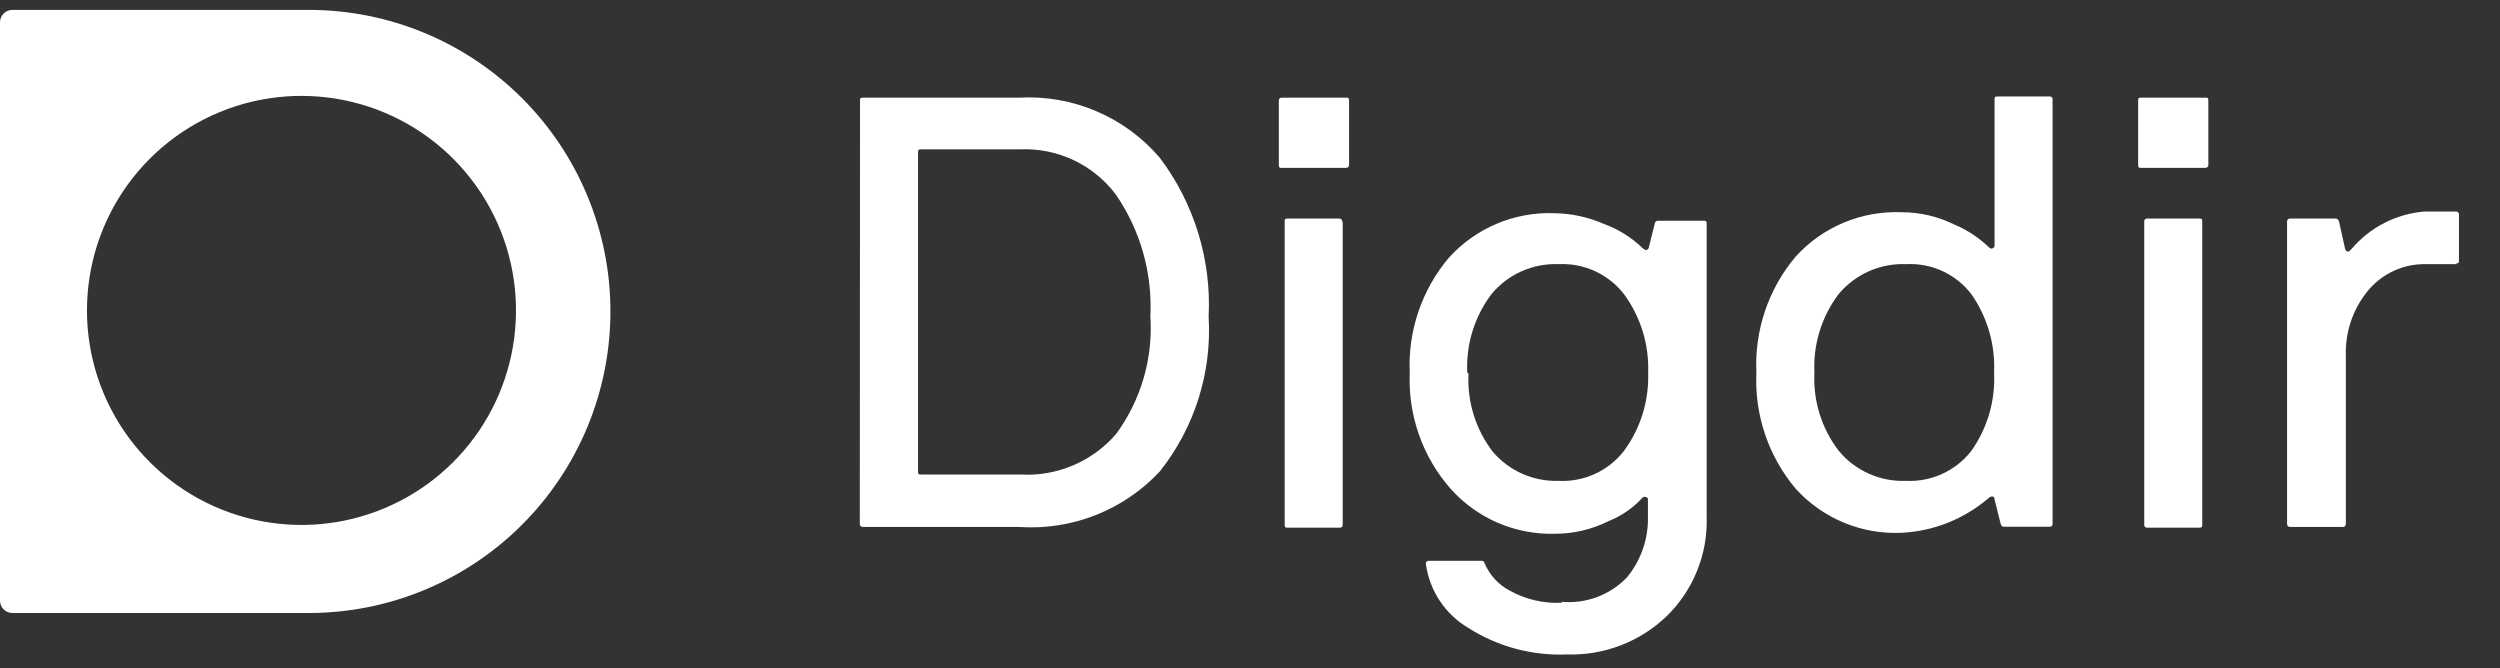 <svg width="101" height="27" viewBox="0 0 101 27" fill="none" xmlns="http://www.w3.org/2000/svg">
<rect x="0" y="0" width="101" height="27" fill="#333333" stroke="none"/>
<path d="M34.745 4.064C34.745 3.985 34.745 3.945 34.873 3.945H41.176C42.247 3.886 43.317 4.075 44.303 4.497C45.288 4.918 46.163 5.562 46.859 6.378C48.248 8.221 48.945 10.494 48.829 12.799C48.963 15.052 48.262 17.275 46.859 19.043C46.137 19.818 45.252 20.421 44.267 20.809C43.282 21.198 42.223 21.362 41.167 21.289H34.864C34.846 21.29 34.829 21.288 34.813 21.282C34.797 21.276 34.782 21.267 34.77 21.254C34.758 21.242 34.748 21.227 34.742 21.211C34.736 21.195 34.734 21.178 34.736 21.16L34.745 4.064ZM41.226 6.033H37.217C37.129 6.033 37.089 6.033 37.089 6.161V19.053C37.089 19.132 37.089 19.171 37.217 19.171H41.226C41.954 19.213 42.682 19.086 43.353 18.801C44.024 18.516 44.621 18.079 45.096 17.526C46.099 16.155 46.587 14.475 46.475 12.78C46.562 11.029 46.071 9.298 45.077 7.855C44.63 7.263 44.046 6.788 43.375 6.47C42.705 6.153 41.967 6.003 41.226 6.033Z" fill="white"/>
<path d="M54.502 4.064V6.654C54.503 6.671 54.501 6.688 54.495 6.704C54.489 6.721 54.48 6.735 54.467 6.748C54.455 6.76 54.44 6.769 54.424 6.775C54.408 6.781 54.391 6.783 54.373 6.782H51.783C51.705 6.782 51.665 6.782 51.665 6.654V4.064C51.664 4.048 51.666 4.032 51.671 4.017C51.676 4.002 51.685 3.988 51.696 3.977C51.708 3.965 51.721 3.957 51.736 3.951C51.751 3.946 51.767 3.944 51.783 3.945H54.373C54.452 3.945 54.502 3.945 54.502 4.064ZM54.245 8.988V21.2C54.247 21.216 54.245 21.232 54.24 21.247C54.234 21.262 54.225 21.276 54.214 21.287C54.203 21.298 54.189 21.307 54.174 21.312C54.159 21.318 54.143 21.32 54.127 21.318H52.03C51.941 21.318 51.901 21.318 51.901 21.2V8.948C51.901 8.87 51.901 8.83 52.03 8.83H54.108C54.123 8.829 54.139 8.831 54.155 8.836C54.17 8.841 54.183 8.85 54.194 8.861C54.206 8.873 54.215 8.886 54.22 8.901C54.225 8.916 54.227 8.932 54.226 8.948" fill="white"/>
<path d="M63.08 24.312C63.567 24.358 64.058 24.293 64.517 24.123C64.975 23.952 65.39 23.68 65.729 23.327C66.303 22.63 66.604 21.748 66.576 20.845V20.186C66.576 20.136 66.576 20.107 66.487 20.077C66.458 20.068 66.427 20.069 66.398 20.08C66.37 20.091 66.346 20.11 66.329 20.136C65.956 20.537 65.499 20.849 64.99 21.052C64.314 21.39 63.569 21.565 62.814 21.564C62.026 21.585 61.242 21.435 60.518 21.124C59.794 20.813 59.145 20.348 58.618 19.762C57.477 18.47 56.88 16.787 56.954 15.064C56.875 13.367 57.441 11.703 58.539 10.406C59.076 9.814 59.736 9.346 60.473 9.036C61.209 8.727 62.005 8.582 62.804 8.614C63.482 8.623 64.151 8.767 64.773 9.037C65.365 9.251 65.905 9.586 66.359 10.022C66.477 10.13 66.556 10.12 66.605 10.022L66.852 9.037C66.852 8.958 66.93 8.919 66.97 8.919H68.821C68.91 8.919 68.949 8.919 68.949 9.037V20.855C68.977 21.604 68.847 22.35 68.569 23.045C68.291 23.741 67.87 24.37 67.334 24.893C66.801 25.405 66.171 25.806 65.481 26.071C64.791 26.337 64.055 26.462 63.316 26.439C61.905 26.5 60.509 26.125 59.317 25.366C58.854 25.092 58.46 24.716 58.163 24.268C57.866 23.819 57.675 23.309 57.604 22.776C57.602 22.76 57.604 22.744 57.61 22.729C57.615 22.714 57.624 22.7 57.635 22.689C57.646 22.677 57.66 22.669 57.675 22.663C57.69 22.658 57.706 22.656 57.722 22.657H59.869C59.921 22.657 59.961 22.697 59.987 22.776C60.184 23.235 60.532 23.613 60.972 23.849C61.622 24.216 62.364 24.39 63.109 24.351L63.08 24.312ZM59.327 15.094C59.269 16.231 59.618 17.352 60.312 18.255C60.639 18.637 61.048 18.941 61.508 19.144C61.969 19.346 62.468 19.443 62.971 19.427C63.474 19.452 63.975 19.356 64.432 19.147C64.89 18.938 65.291 18.622 65.601 18.226C66.278 17.31 66.625 16.192 66.586 15.054C66.626 13.913 66.279 12.792 65.601 11.873C65.291 11.477 64.89 11.161 64.432 10.952C63.975 10.743 63.474 10.647 62.971 10.672C62.458 10.651 61.947 10.748 61.477 10.957C61.007 11.165 60.592 11.479 60.263 11.873C59.571 12.785 59.222 13.911 59.278 15.054" fill="white"/>
<path d="M82.806 21.279H80.954C80.905 21.279 80.866 21.279 80.826 21.16L80.58 20.176C80.58 20.038 80.452 20.018 80.334 20.126C79.35 20.97 78.113 21.462 76.818 21.525C76.018 21.561 75.221 21.42 74.482 21.111C73.743 20.803 73.081 20.336 72.544 19.742C71.444 18.435 70.878 16.761 70.958 15.055C70.877 13.348 71.443 11.673 72.544 10.367C73.082 9.773 73.744 9.306 74.482 8.996C75.221 8.686 76.018 8.542 76.818 8.574C77.563 8.573 78.298 8.745 78.965 9.076C79.472 9.29 79.936 9.594 80.334 9.973C80.403 10.042 80.452 10.061 80.501 10.032C80.524 10.024 80.544 10.009 80.558 9.99C80.572 9.97 80.58 9.947 80.58 9.923V4.014C80.58 3.936 80.58 3.896 80.708 3.896H82.806C82.822 3.895 82.838 3.897 82.853 3.902C82.868 3.907 82.882 3.916 82.893 3.927C82.904 3.939 82.913 3.952 82.918 3.967C82.924 3.982 82.926 3.998 82.924 4.014V21.16C82.926 21.176 82.924 21.192 82.918 21.207C82.913 21.223 82.904 21.236 82.893 21.247C82.882 21.259 82.868 21.267 82.853 21.273C82.838 21.278 82.822 21.28 82.806 21.279ZM73.302 15.055C73.244 16.192 73.593 17.313 74.287 18.216C74.616 18.612 75.031 18.927 75.5 19.137C75.97 19.347 76.481 19.446 76.995 19.427C77.499 19.452 78.002 19.356 78.461 19.147C78.92 18.938 79.323 18.622 79.635 18.226C80.291 17.303 80.618 16.186 80.561 15.055C80.614 13.921 80.288 12.802 79.635 11.873C79.326 11.475 78.926 11.158 78.468 10.949C78.01 10.739 77.508 10.645 77.005 10.672C76.49 10.651 75.978 10.748 75.507 10.957C75.035 11.165 74.618 11.479 74.287 11.873C73.595 12.785 73.246 13.911 73.302 15.055Z" fill="white"/>
<path d="M89.217 4.063V6.654C89.219 6.671 89.217 6.688 89.211 6.704C89.205 6.721 89.195 6.735 89.183 6.748C89.171 6.76 89.156 6.769 89.14 6.775C89.124 6.781 89.107 6.783 89.089 6.782H86.509C86.42 6.782 86.381 6.782 86.381 6.654V4.063C86.381 3.985 86.381 3.945 86.509 3.945H89.089C89.178 3.945 89.217 3.945 89.217 4.063ZM88.971 8.988V21.2C88.971 21.279 88.971 21.318 88.843 21.318H86.745C86.73 21.32 86.713 21.318 86.698 21.312C86.683 21.307 86.67 21.298 86.659 21.287C86.647 21.276 86.638 21.262 86.633 21.247C86.628 21.232 86.626 21.216 86.627 21.2V8.948C86.626 8.932 86.628 8.916 86.633 8.901C86.638 8.886 86.647 8.873 86.659 8.861C86.67 8.85 86.683 8.841 86.698 8.836C86.713 8.831 86.73 8.829 86.745 8.83H88.843C88.932 8.83 88.971 8.83 88.971 8.948" fill="white"/>
<path d="M99.273 10.672H98.022C97.569 10.66 97.119 10.752 96.708 10.942C96.296 11.131 95.934 11.413 95.648 11.765C95.047 12.506 94.736 13.441 94.772 14.395V21.16C94.773 21.178 94.771 21.195 94.765 21.211C94.759 21.227 94.75 21.242 94.738 21.254C94.726 21.267 94.711 21.276 94.695 21.282C94.678 21.288 94.661 21.29 94.644 21.288H92.517C92.438 21.288 92.398 21.239 92.398 21.16V8.948C92.397 8.932 92.399 8.916 92.404 8.901C92.41 8.886 92.418 8.873 92.43 8.861C92.441 8.85 92.455 8.841 92.47 8.836C92.485 8.831 92.501 8.829 92.517 8.83H94.368C94.368 8.83 94.457 8.83 94.496 8.948L94.742 10.051C94.795 10.202 94.884 10.202 95.008 10.051C95.377 9.618 95.828 9.262 96.335 9.003C96.842 8.745 97.395 8.589 97.963 8.545H99.214C99.23 8.543 99.246 8.545 99.262 8.551C99.277 8.556 99.292 8.564 99.304 8.576C99.316 8.587 99.325 8.6 99.332 8.615C99.338 8.63 99.342 8.646 99.342 8.663V10.514C99.342 10.603 99.342 10.642 99.214 10.642" fill="white"/>
<path d="M12.478 0.4H0.492C0.363 0.402 0.239 0.455 0.147 0.547C0.055 0.639 0.003 0.763 0 0.892V24.273C0.003 24.402 0.055 24.526 0.147 24.618C0.239 24.71 0.363 24.762 0.492 24.765H12.478C15.709 24.765 18.808 23.482 21.092 21.197C23.377 18.912 24.661 15.813 24.661 12.582C24.661 9.351 23.377 6.253 21.092 3.968C18.808 1.683 15.709 0.4 12.478 0.4ZM13.65 21.082C11.837 21.394 9.971 21.121 8.323 20.302C6.675 19.483 5.331 18.161 4.484 16.527C3.638 14.893 3.334 13.032 3.616 11.213C3.897 9.395 4.751 7.713 6.052 6.412C7.353 5.111 9.035 4.258 10.853 3.976C12.671 3.694 14.532 3.999 16.166 4.845C17.8 5.691 19.122 7.036 19.941 8.684C20.76 10.331 21.033 12.197 20.721 14.011C20.418 15.775 19.575 17.403 18.308 18.669C17.042 19.935 15.415 20.778 13.65 21.082Z" fill="white"/>
</svg>
